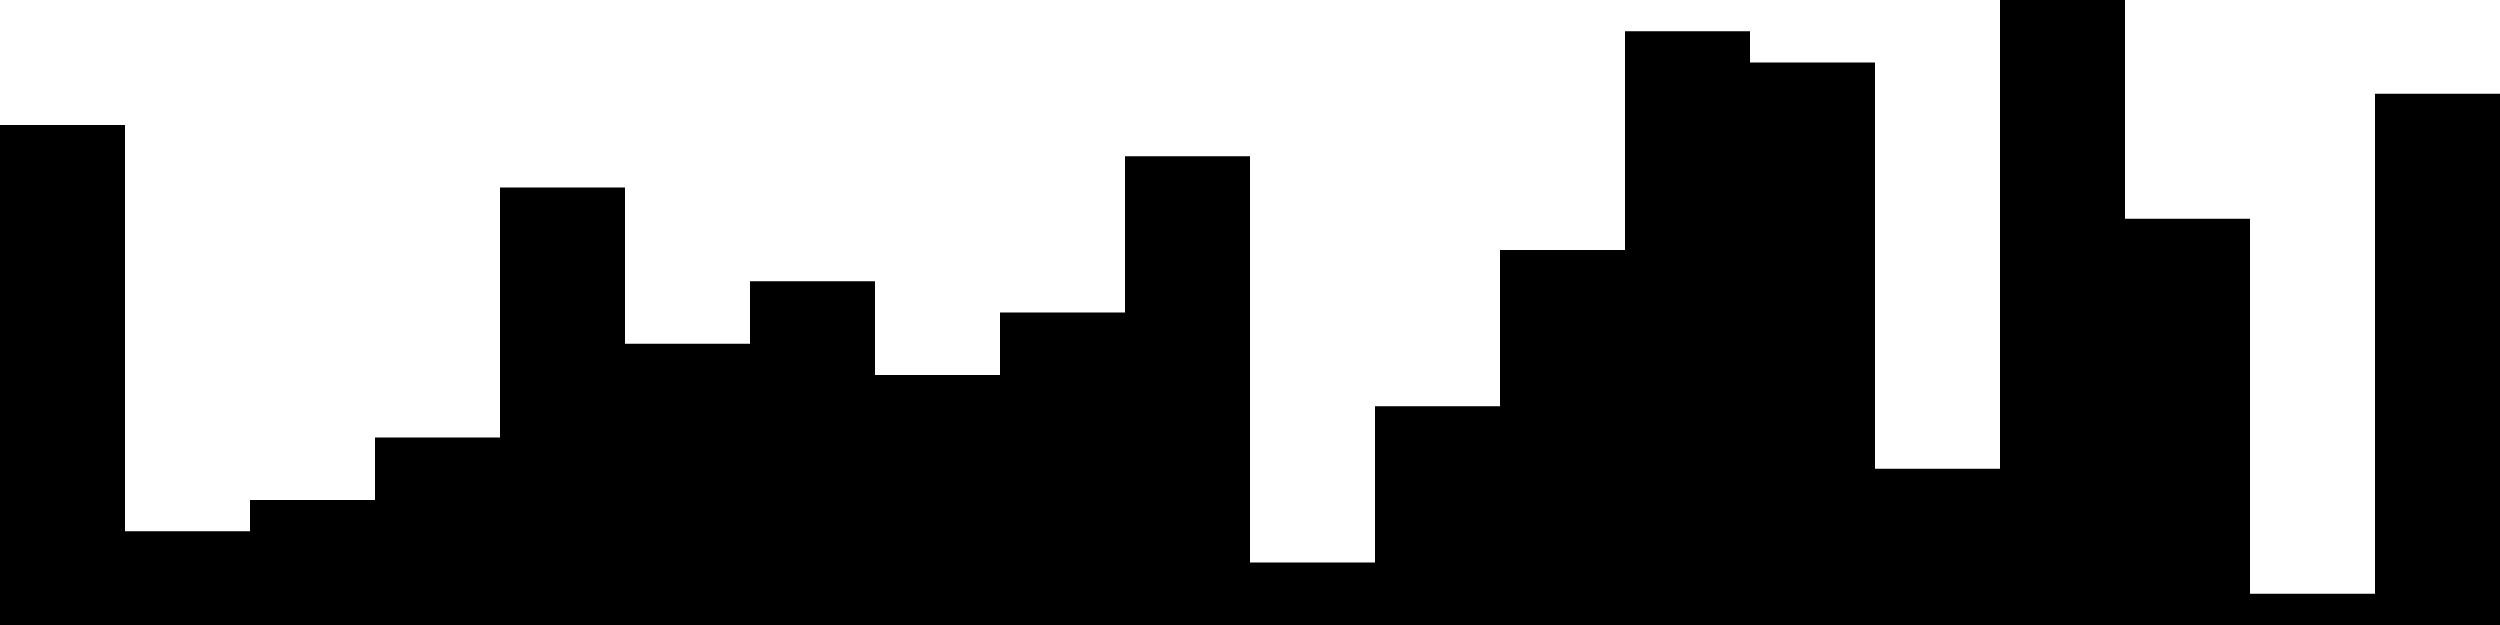 
<svg xmlns="http://www.w3.org/2000/svg" width="800" height="200">
<style>
rect {
    fill: black;
}
@media (prefers-color-scheme: dark) {
    rect {
        fill: white;
    }
}
</style>
<rect width="40" height="160" x="0" y="40" />
<rect width="40" height="30" x="40" y="170" />
<rect width="40" height="40" x="80" y="160" />
<rect width="40" height="60" x="120" y="140" />
<rect width="40" height="140" x="160" y="60" />
<rect width="40" height="90" x="200" y="110" />
<rect width="40" height="110" x="240" y="90" />
<rect width="40" height="80" x="280" y="120" />
<rect width="40" height="100" x="320" y="100" />
<rect width="40" height="150" x="360" y="50" />
<rect width="40" height="20" x="400" y="180" />
<rect width="40" height="70" x="440" y="130" />
<rect width="40" height="120" x="480" y="80" />
<rect width="40" height="190" x="520" y="10" />
<rect width="40" height="180" x="560" y="20" />
<rect width="40" height="50" x="600" y="150" />
<rect width="40" height="200" x="640" y="0" />
<rect width="40" height="130" x="680" y="70" />
<rect width="40" height="10" x="720" y="190" />
<rect width="40" height="170" x="760" y="30" />
</svg>
